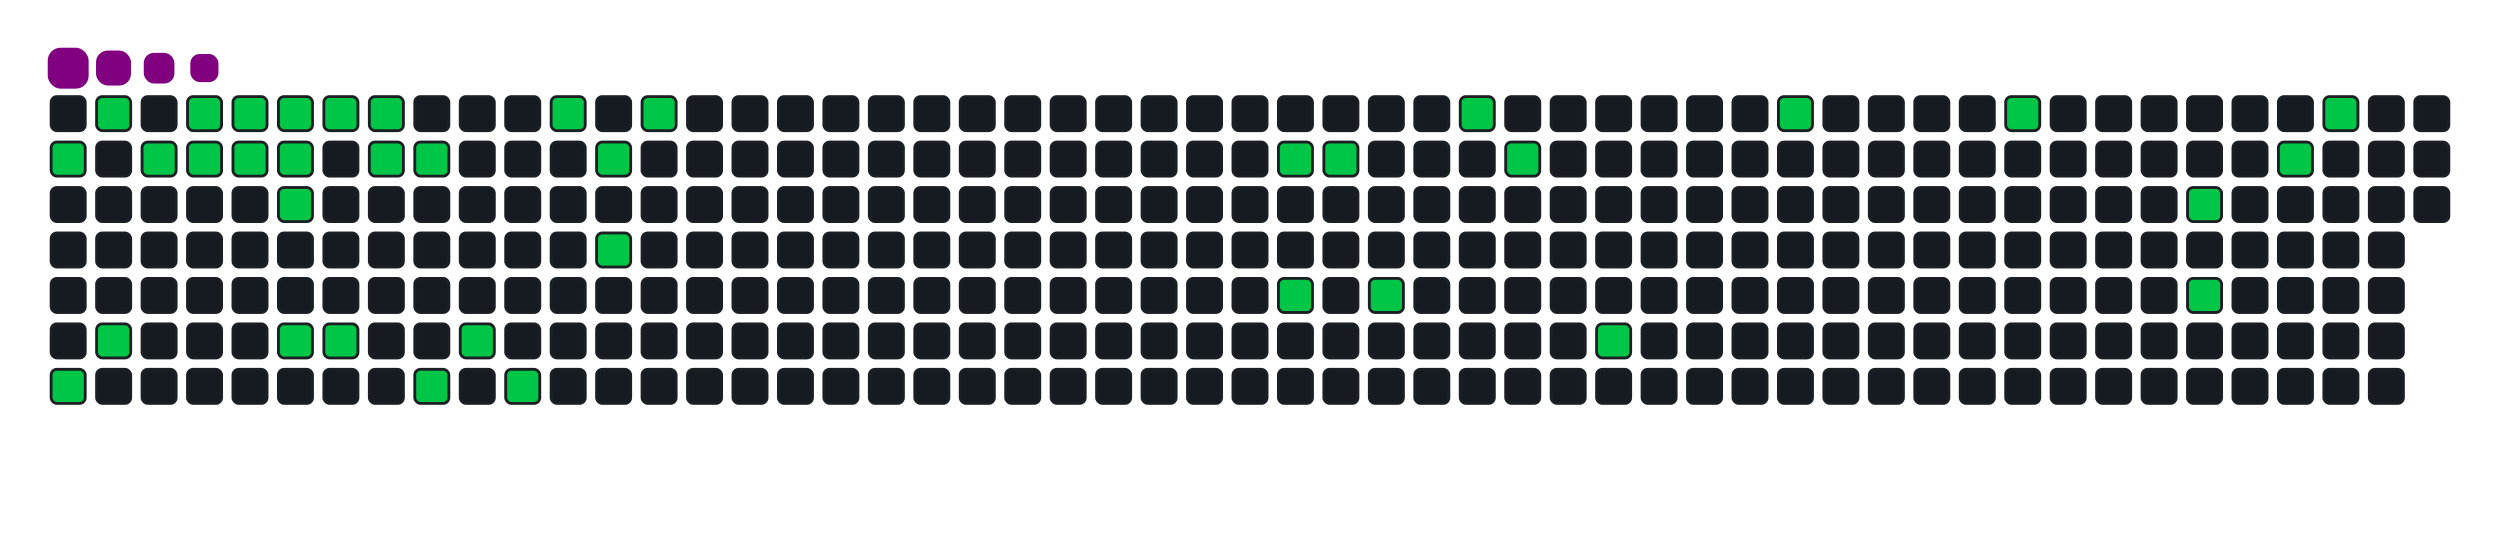 <svg viewBox="-16 -32 880 192" width="880" height="192" xmlns="http://www.w3.org/2000/svg"><desc>Generated with https://github.com/Platane/snk</desc><style>:root{--cb:#1b1f230a;--cs:purple;--ce:#161b22;--c0:#161b22;--c1:#01311f;--c2:#034525;--c3:#0f6d31;--c4:#00c647}.c{shape-rendering:geometricPrecision;fill:#161b22;stroke-width:1px;stroke:#1b1f230a;animation:none 18100ms linear infinite;width:12px;height:12px}@keyframes c0{24.3%{fill:#00c647}24.32%,100%{fill:#161b22}}.c.c0{fill:#00c647;animation-name:c0}@keyframes c1{28.17%{fill:#00c647}28.19%,100%{fill:#161b22}}.c.c1{fill:#00c647;animation-name:c1}@keyframes c2{1.09%{fill:#00c647}1.11%,100%{fill:#161b22}}.c.c2{fill:#00c647;animation-name:c2}@keyframes c3{27.06%{fill:#00c647}27.08%,100%{fill:#161b22}}.c.c3{fill:#00c647;animation-name:c3}@keyframes c4{23.19%{fill:#00c647}23.21%,100%{fill:#161b22}}.c.c4{fill:#00c647;animation-name:c4}@keyframes c5{2.2%{fill:#00c647}2.22%,100%{fill:#161b22}}.c.c5{fill:#00c647;animation-name:c5}@keyframes c6{22.64%{fill:#00c647}22.66%,100%{fill:#161b22}}.c.c6{fill:#00c647;animation-name:c6}@keyframes c7{2.75%{fill:#00c647}2.77%,100%{fill:#161b22}}.c.c7{fill:#00c647;animation-name:c7}@keyframes c8{22.09%{fill:#00c647}22.11%,100%{fill:#161b22}}.c.c8{fill:#00c647;animation-name:c8}@keyframes c9{3.3%{fill:#00c647}3.32%,100%{fill:#161b22}}.c.c9{fill:#00c647;animation-name:c9}@keyframes ca{21.54%{fill:#00c647}21.56%,100%{fill:#161b22}}.c.ca{fill:#00c647;animation-name:ca}@keyframes cb{20.98%{fill:#00c647}21%,100%{fill:#161b22}}.c.cb{fill:#00c647;animation-name:cb}@keyframes cc{19.33%{fill:#00c647}19.35%,100%{fill:#161b22}}.c.cc{fill:#00c647;animation-name:cc}@keyframes cd{3.86%{fill:#00c647}3.88%,100%{fill:#161b22}}.c.cd{fill:#00c647;animation-name:cd}@keyframes ce{18.77%{fill:#00c647}18.79%,100%{fill:#161b22}}.c.ce{fill:#00c647;animation-name:ce}@keyframes cf{4.41%{fill:#00c647}4.43%,100%{fill:#161b22}}.c.cf{fill:#00c647;animation-name:cf}@keyframes cg{4.96%{fill:#00c647}4.98%,100%{fill:#161b22}}.c.cg{fill:#00c647;animation-name:cg}@keyframes ch{5.51%{fill:#00c647}5.53%,100%{fill:#161b22}}.c.ch{fill:#00c647;animation-name:ch}@keyframes ci{17.12%{fill:#00c647}17.14%,100%{fill:#161b22}}.c.ci{fill:#00c647;animation-name:ci}@keyframes cj{14.91%{fill:#00c647}14.93%,100%{fill:#161b22}}.c.cj{fill:#00c647;animation-name:cj}@keyframes ck{16.01%{fill:#00c647}16.03%,100%{fill:#161b22}}.c.ck{fill:#00c647;animation-name:ck}@keyframes cl{9.93%{fill:#00c647}9.95%,100%{fill:#161b22}}.c.cl{fill:#00c647;animation-name:cl}@keyframes cm{7.72%{fill:#00c647}7.74%,100%{fill:#161b22}}.c.cm{fill:#00c647;animation-name:cm}@keyframes cn{12.14%{fill:#00c647}12.16%,100%{fill:#161b22}}.c.cn{fill:#00c647;animation-name:cn}@keyframes co{8.83%{fill:#00c647}8.85%,100%{fill:#161b22}}.c.co{fill:#00c647;animation-name:co}@keyframes cp{48.06%{fill:#00c647}48.08%,100%{fill:#161b22}}.c.cp{fill:#00c647;animation-name:cp}@keyframes cq{44.19%{fill:#00c647}44.21%,100%{fill:#161b22}}.c.cq{fill:#00c647;animation-name:cq}@keyframes cr{47.5%{fill:#00c647}47.52%,100%{fill:#161b22}}.c.cr{fill:#00c647;animation-name:cr}@keyframes cs{45.29%{fill:#00c647}45.31%,100%{fill:#161b22}}.c.cs{fill:#00c647;animation-name:cs}@keyframes ct{50.82%{fill:#00c647}50.84%,100%{fill:#161b22}}.c.ct{fill:#00c647;animation-name:ct}@keyframes cu{51.92%{fill:#00c647}51.94%,100%{fill:#161b22}}.c.cu{fill:#00c647;animation-name:cu}@keyframes cv{55.24%{fill:#00c647}55.26%,100%{fill:#161b22}}.c.cv{fill:#00c647;animation-name:cv}@keyframes cw{60.21%{fill:#00c647}60.23%,100%{fill:#161b22}}.c.cw{fill:#00c647;animation-name:cw}@keyframes cx{62.97%{fill:#00c647}62.99%,100%{fill:#161b22}}.c.cx{fill:#00c647;animation-name:cx}@keyframes cy{66.29%{fill:#00c647}66.31%,100%{fill:#161b22}}.c.cy{fill:#00c647;animation-name:cy}@keyframes cz{67.39%{fill:#00c647}67.41%,100%{fill:#161b22}}.c.cz{fill:#00c647;animation-name:cz}@keyframes c10{70.16%{fill:#00c647}70.18%,100%{fill:#161b22}}.c.c10{fill:#00c647;animation-name:c10}@keyframes c11{71.26%{fill:#00c647}71.28%,100%{fill:#161b22}}.c.c11{fill:#00c647;animation-name:c11}.u{transform-origin:0 0;transform:scale(0,1);animation:none linear 18100ms infinite}@keyframes u0{1.09%{transform:scale(0.000,1)}1.11%,2.2%{transform:scale(0.026,1)}2.22%,2.75%{transform:scale(0.053,1)}2.77%,3.3%{transform:scale(0.079,1)}3.32%,3.86%{transform:scale(0.105,1)}3.88%,4.41%{transform:scale(0.132,1)}4.43%,4.96%{transform:scale(0.158,1)}4.98%,5.51%{transform:scale(0.184,1)}5.53%,7.72%{transform:scale(0.211,1)}7.74%,8.83%{transform:scale(0.237,1)}8.85%,9.93%{transform:scale(0.263,1)}9.95%,12.14%{transform:scale(0.289,1)}12.16%,14.91%{transform:scale(0.316,1)}14.93%,16.01%{transform:scale(0.342,1)}16.03%,17.12%{transform:scale(0.368,1)}17.14%,18.77%{transform:scale(0.395,1)}18.79%,19.33%{transform:scale(0.421,1)}19.35%,20.98%{transform:scale(0.447,1)}21%,21.54%{transform:scale(0.474,1)}21.56%,22.09%{transform:scale(0.500,1)}22.11%,22.64%{transform:scale(0.526,1)}22.66%,23.19%{transform:scale(0.553,1)}23.21%,24.3%{transform:scale(0.579,1)}24.32%,27.06%{transform:scale(0.605,1)}27.08%,28.17%{transform:scale(0.632,1)}28.19%,44.19%{transform:scale(0.658,1)}44.21%,45.29%{transform:scale(0.684,1)}45.31%,47.5%{transform:scale(0.711,1)}47.52%,48.06%{transform:scale(0.737,1)}48.08%,50.82%{transform:scale(0.763,1)}50.84%,51.92%{transform:scale(0.789,1)}51.94%,55.24%{transform:scale(0.816,1)}55.26%,60.21%{transform:scale(0.842,1)}60.23%,62.97%{transform:scale(0.868,1)}62.99%,66.29%{transform:scale(0.895,1)}66.31%,67.39%{transform:scale(0.921,1)}67.41%,70.16%{transform:scale(0.947,1)}70.18%,71.26%{transform:scale(0.974,1)}71.28%,100%{transform:scale(1.000,1)}}.u.u0{fill:#00c647;animation-name:u0;transform-origin:0.0px 0}.s{shape-rendering:geometricPrecision;fill:purple;animation:none linear 18100ms infinite}@keyframes s0{0%,99.45%{transform:translate(0px,-16px)}0.55%{transform:translate(0px,0px)}4.42%{transform:translate(112px,0px)}4.97%{transform:translate(112px,16px)}8.29%{transform:translate(208px,16px)}8.84%{transform:translate(208px,0px)}9.94%{transform:translate(176px,0px)}10.5%{transform:translate(176px,16px)}11.05%{transform:translate(192px,16px)}12.15%{transform:translate(192px,48px)}13.81%{transform:translate(144px,48px)}14.92%{transform:translate(144px,80px)}15.47%{transform:translate(160px,80px)}16.02%{transform:translate(160px,96px)}17.13%{transform:translate(128px,96px)}17.68%{transform:translate(128px,80px)}19.34%{transform:translate(80px,80px)}21.55%{transform:translate(80px,16px)}24.31%{transform:translate(0px,16px)}24.86%{transform:translate(0px,32px)}25.41%{transform:translate(16px,32px)}27.07%{transform:translate(16px,80px)}27.62%{transform:translate(0px,80px)}28.18%{transform:translate(0px,96px)}43.09%{transform:translate(432px,96px)}44.2%{transform:translate(432px,64px)}45.3%{transform:translate(464px,64px)}46.96%{transform:translate(464px,16px)}48.07%{transform:translate(432px,16px)}48.62%{transform:translate(432px,0px)}51.38%{transform:translate(512px,0px)}51.93%{transform:translate(512px,16px)}53.04%{transform:translate(544px,16px)}55.25%{transform:translate(544px,80px)}57.46%{transform:translate(608px,80px)}60.22%{transform:translate(608px,0px)}65.19%{transform:translate(752px,0px)}67.4%{transform:translate(752px,64px)}68.51%{transform:translate(784px,64px)}70.17%{transform:translate(784px,16px)}70.72%{transform:translate(800px,16px)}71.27%{transform:translate(800px,0px)}96.69%{transform:translate(64px,0px)}97.24%{transform:translate(64px,-16px)}}.s.s0{transform:translate(0px,-16px);animation-name:s0}@keyframes s1{0%,99.45%{transform:translate(16px,-16px)}0.55%{transform:translate(0px,-16px)}1.1%{transform:translate(0px,0px)}4.97%{transform:translate(112px,0px)}5.52%{transform:translate(112px,16px)}8.84%{transform:translate(208px,16px)}9.39%{transform:translate(208px,0px)}10.5%{transform:translate(176px,0px)}11.05%{transform:translate(176px,16px)}11.6%{transform:translate(192px,16px)}12.71%{transform:translate(192px,48px)}14.36%{transform:translate(144px,48px)}15.47%{transform:translate(144px,80px)}16.02%{transform:translate(160px,80px)}16.57%{transform:translate(160px,96px)}17.68%{transform:translate(128px,96px)}18.23%{transform:translate(128px,80px)}19.89%{transform:translate(80px,80px)}22.1%{transform:translate(80px,16px)}24.86%{transform:translate(0px,16px)}25.41%{transform:translate(0px,32px)}25.97%{transform:translate(16px,32px)}27.62%{transform:translate(16px,80px)}28.18%{transform:translate(0px,80px)}28.73%{transform:translate(0px,96px)}43.65%{transform:translate(432px,96px)}44.75%{transform:translate(432px,64px)}45.86%{transform:translate(464px,64px)}47.51%{transform:translate(464px,16px)}48.62%{transform:translate(432px,16px)}49.17%{transform:translate(432px,0px)}51.93%{transform:translate(512px,0px)}52.49%{transform:translate(512px,16px)}53.59%{transform:translate(544px,16px)}55.8%{transform:translate(544px,80px)}58.01%{transform:translate(608px,80px)}60.77%{transform:translate(608px,0px)}65.75%{transform:translate(752px,0px)}67.96%{transform:translate(752px,64px)}69.06%{transform:translate(784px,64px)}70.72%{transform:translate(784px,16px)}71.27%{transform:translate(800px,16px)}71.82%{transform:translate(800px,0px)}97.24%{transform:translate(64px,0px)}97.79%{transform:translate(64px,-16px)}}.s.s1{transform:translate(16px,-16px);animation-name:s1}@keyframes s2{0%,99.45%{transform:translate(32px,-16px)}1.1%{transform:translate(0px,-16px)}1.66%{transform:translate(0px,0px)}5.52%{transform:translate(112px,0px)}6.08%{transform:translate(112px,16px)}9.39%{transform:translate(208px,16px)}9.94%{transform:translate(208px,0px)}11.05%{transform:translate(176px,0px)}11.6%{transform:translate(176px,16px)}12.15%{transform:translate(192px,16px)}13.26%{transform:translate(192px,48px)}14.92%{transform:translate(144px,48px)}16.02%{transform:translate(144px,80px)}16.57%{transform:translate(160px,80px)}17.13%{transform:translate(160px,96px)}18.23%{transform:translate(128px,96px)}18.78%{transform:translate(128px,80px)}20.44%{transform:translate(80px,80px)}22.65%{transform:translate(80px,16px)}25.41%{transform:translate(0px,16px)}25.97%{transform:translate(0px,32px)}26.52%{transform:translate(16px,32px)}28.18%{transform:translate(16px,80px)}28.73%{transform:translate(0px,80px)}29.28%{transform:translate(0px,96px)}44.2%{transform:translate(432px,96px)}45.3%{transform:translate(432px,64px)}46.41%{transform:translate(464px,64px)}48.07%{transform:translate(464px,16px)}49.17%{transform:translate(432px,16px)}49.72%{transform:translate(432px,0px)}52.49%{transform:translate(512px,0px)}53.04%{transform:translate(512px,16px)}54.14%{transform:translate(544px,16px)}56.35%{transform:translate(544px,80px)}58.56%{transform:translate(608px,80px)}61.33%{transform:translate(608px,0px)}66.3%{transform:translate(752px,0px)}68.51%{transform:translate(752px,64px)}69.61%{transform:translate(784px,64px)}71.27%{transform:translate(784px,16px)}71.82%{transform:translate(800px,16px)}72.38%{transform:translate(800px,0px)}97.79%{transform:translate(64px,0px)}98.34%{transform:translate(64px,-16px)}}.s.s2{transform:translate(32px,-16px);animation-name:s2}@keyframes s3{0%,99.45%{transform:translate(48px,-16px)}1.66%{transform:translate(0px,-16px)}2.21%{transform:translate(0px,0px)}6.08%{transform:translate(112px,0px)}6.63%{transform:translate(112px,16px)}9.94%{transform:translate(208px,16px)}10.5%{transform:translate(208px,0px)}11.6%{transform:translate(176px,0px)}12.15%{transform:translate(176px,16px)}12.71%{transform:translate(192px,16px)}13.81%{transform:translate(192px,48px)}15.47%{transform:translate(144px,48px)}16.57%{transform:translate(144px,80px)}17.13%{transform:translate(160px,80px)}17.68%{transform:translate(160px,96px)}18.78%{transform:translate(128px,96px)}19.34%{transform:translate(128px,80px)}20.99%{transform:translate(80px,80px)}23.2%{transform:translate(80px,16px)}25.97%{transform:translate(0px,16px)}26.52%{transform:translate(0px,32px)}27.07%{transform:translate(16px,32px)}28.73%{transform:translate(16px,80px)}29.28%{transform:translate(0px,80px)}29.83%{transform:translate(0px,96px)}44.75%{transform:translate(432px,96px)}45.86%{transform:translate(432px,64px)}46.96%{transform:translate(464px,64px)}48.62%{transform:translate(464px,16px)}49.72%{transform:translate(432px,16px)}50.28%{transform:translate(432px,0px)}53.04%{transform:translate(512px,0px)}53.59%{transform:translate(512px,16px)}54.7%{transform:translate(544px,16px)}56.91%{transform:translate(544px,80px)}59.12%{transform:translate(608px,80px)}61.88%{transform:translate(608px,0px)}66.85%{transform:translate(752px,0px)}69.06%{transform:translate(752px,64px)}70.17%{transform:translate(784px,64px)}71.82%{transform:translate(784px,16px)}72.38%{transform:translate(800px,16px)}72.93%{transform:translate(800px,0px)}98.34%{transform:translate(64px,0px)}98.9%{transform:translate(64px,-16px)}}.s.s3{transform:translate(48px,-16px);animation-name:s3}</style><rect class="c" x="2" y="2" rx="2" ry="2"/><rect class="c c0" x="2" y="18" rx="2" ry="2"/><rect class="c" x="2" y="34" rx="2" ry="2"/><rect class="c" x="2" y="50" rx="2" ry="2"/><rect class="c" x="2" y="66" rx="2" ry="2"/><rect class="c" x="2" y="82" rx="2" ry="2"/><rect class="c c1" x="2" y="98" rx="2" ry="2"/><rect class="c c2" x="18" y="2" rx="2" ry="2"/><rect class="c" x="18" y="18" rx="2" ry="2"/><rect class="c" x="18" y="34" rx="2" ry="2"/><rect class="c" x="18" y="50" rx="2" ry="2"/><rect class="c" x="18" y="66" rx="2" ry="2"/><rect class="c c3" x="18" y="82" rx="2" ry="2"/><rect class="c" x="18" y="98" rx="2" ry="2"/><rect class="c" x="34" y="2" rx="2" ry="2"/><rect class="c c4" x="34" y="18" rx="2" ry="2"/><rect class="c" x="34" y="34" rx="2" ry="2"/><rect class="c" x="34" y="50" rx="2" ry="2"/><rect class="c" x="34" y="66" rx="2" ry="2"/><rect class="c" x="34" y="82" rx="2" ry="2"/><rect class="c" x="34" y="98" rx="2" ry="2"/><rect class="c c5" x="50" y="2" rx="2" ry="2"/><rect class="c c6" x="50" y="18" rx="2" ry="2"/><rect class="c" x="50" y="34" rx="2" ry="2"/><rect class="c" x="50" y="50" rx="2" ry="2"/><rect class="c" x="50" y="66" rx="2" ry="2"/><rect class="c" x="50" y="82" rx="2" ry="2"/><rect class="c" x="50" y="98" rx="2" ry="2"/><rect class="c c7" x="66" y="2" rx="2" ry="2"/><rect class="c c8" x="66" y="18" rx="2" ry="2"/><rect class="c" x="66" y="34" rx="2" ry="2"/><rect class="c" x="66" y="50" rx="2" ry="2"/><rect class="c" x="66" y="66" rx="2" ry="2"/><rect class="c" x="66" y="82" rx="2" ry="2"/><rect class="c" x="66" y="98" rx="2" ry="2"/><rect class="c c9" x="82" y="2" rx="2" ry="2"/><rect class="c ca" x="82" y="18" rx="2" ry="2"/><rect class="c cb" x="82" y="34" rx="2" ry="2"/><rect class="c" x="82" y="50" rx="2" ry="2"/><rect class="c" x="82" y="66" rx="2" ry="2"/><rect class="c cc" x="82" y="82" rx="2" ry="2"/><rect class="c" x="82" y="98" rx="2" ry="2"/><rect class="c cd" x="98" y="2" rx="2" ry="2"/><rect class="c" x="98" y="18" rx="2" ry="2"/><rect class="c" x="98" y="34" rx="2" ry="2"/><rect class="c" x="98" y="50" rx="2" ry="2"/><rect class="c" x="98" y="66" rx="2" ry="2"/><rect class="c ce" x="98" y="82" rx="2" ry="2"/><rect class="c" x="98" y="98" rx="2" ry="2"/><rect class="c cf" x="114" y="2" rx="2" ry="2"/><rect class="c cg" x="114" y="18" rx="2" ry="2"/><rect class="c" x="114" y="34" rx="2" ry="2"/><rect class="c" x="114" y="50" rx="2" ry="2"/><rect class="c" x="114" y="66" rx="2" ry="2"/><rect class="c" x="114" y="82" rx="2" ry="2"/><rect class="c" x="114" y="98" rx="2" ry="2"/><rect class="c" x="130" y="2" rx="2" ry="2"/><rect class="c ch" x="130" y="18" rx="2" ry="2"/><rect class="c" x="130" y="34" rx="2" ry="2"/><rect class="c" x="130" y="50" rx="2" ry="2"/><rect class="c" x="130" y="66" rx="2" ry="2"/><rect class="c" x="130" y="82" rx="2" ry="2"/><rect class="c ci" x="130" y="98" rx="2" ry="2"/><rect class="c" x="146" y="2" rx="2" ry="2"/><rect class="c" x="146" y="18" rx="2" ry="2"/><rect class="c" x="146" y="34" rx="2" ry="2"/><rect class="c" x="146" y="50" rx="2" ry="2"/><rect class="c" x="146" y="66" rx="2" ry="2"/><rect class="c cj" x="146" y="82" rx="2" ry="2"/><rect class="c" x="146" y="98" rx="2" ry="2"/><rect class="c" x="162" y="2" rx="2" ry="2"/><rect class="c" x="162" y="18" rx="2" ry="2"/><rect class="c" x="162" y="34" rx="2" ry="2"/><rect class="c" x="162" y="50" rx="2" ry="2"/><rect class="c" x="162" y="66" rx="2" ry="2"/><rect class="c" x="162" y="82" rx="2" ry="2"/><rect class="c ck" x="162" y="98" rx="2" ry="2"/><rect class="c cl" x="178" y="2" rx="2" ry="2"/><rect class="c" x="178" y="18" rx="2" ry="2"/><rect class="c" x="178" y="34" rx="2" ry="2"/><rect class="c" x="178" y="50" rx="2" ry="2"/><rect class="c" x="178" y="66" rx="2" ry="2"/><rect class="c" x="178" y="82" rx="2" ry="2"/><rect class="c" x="178" y="98" rx="2" ry="2"/><rect class="c" x="194" y="2" rx="2" ry="2"/><rect class="c cm" x="194" y="18" rx="2" ry="2"/><rect class="c" x="194" y="34" rx="2" ry="2"/><rect class="c cn" x="194" y="50" rx="2" ry="2"/><rect class="c" x="194" y="66" rx="2" ry="2"/><rect class="c" x="194" y="82" rx="2" ry="2"/><rect class="c" x="194" y="98" rx="2" ry="2"/><rect class="c co" x="210" y="2" rx="2" ry="2"/><rect class="c" x="210" y="18" rx="2" ry="2"/><rect class="c" x="210" y="34" rx="2" ry="2"/><rect class="c" x="210" y="50" rx="2" ry="2"/><rect class="c" x="210" y="66" rx="2" ry="2"/><rect class="c" x="210" y="82" rx="2" ry="2"/><rect class="c" x="210" y="98" rx="2" ry="2"/><rect class="c" x="226" y="2" rx="2" ry="2"/><rect class="c" x="226" y="18" rx="2" ry="2"/><rect class="c" x="226" y="34" rx="2" ry="2"/><rect class="c" x="226" y="50" rx="2" ry="2"/><rect class="c" x="226" y="66" rx="2" ry="2"/><rect class="c" x="226" y="82" rx="2" ry="2"/><rect class="c" x="226" y="98" rx="2" ry="2"/><rect class="c" x="242" y="2" rx="2" ry="2"/><rect class="c" x="242" y="18" rx="2" ry="2"/><rect class="c" x="242" y="34" rx="2" ry="2"/><rect class="c" x="242" y="50" rx="2" ry="2"/><rect class="c" x="242" y="66" rx="2" ry="2"/><rect class="c" x="242" y="82" rx="2" ry="2"/><rect class="c" x="242" y="98" rx="2" ry="2"/><rect class="c" x="258" y="2" rx="2" ry="2"/><rect class="c" x="258" y="18" rx="2" ry="2"/><rect class="c" x="258" y="34" rx="2" ry="2"/><rect class="c" x="258" y="50" rx="2" ry="2"/><rect class="c" x="258" y="66" rx="2" ry="2"/><rect class="c" x="258" y="82" rx="2" ry="2"/><rect class="c" x="258" y="98" rx="2" ry="2"/><rect class="c" x="274" y="2" rx="2" ry="2"/><rect class="c" x="274" y="18" rx="2" ry="2"/><rect class="c" x="274" y="34" rx="2" ry="2"/><rect class="c" x="274" y="50" rx="2" ry="2"/><rect class="c" x="274" y="66" rx="2" ry="2"/><rect class="c" x="274" y="82" rx="2" ry="2"/><rect class="c" x="274" y="98" rx="2" ry="2"/><rect class="c" x="290" y="2" rx="2" ry="2"/><rect class="c" x="290" y="18" rx="2" ry="2"/><rect class="c" x="290" y="34" rx="2" ry="2"/><rect class="c" x="290" y="50" rx="2" ry="2"/><rect class="c" x="290" y="66" rx="2" ry="2"/><rect class="c" x="290" y="82" rx="2" ry="2"/><rect class="c" x="290" y="98" rx="2" ry="2"/><rect class="c" x="306" y="2" rx="2" ry="2"/><rect class="c" x="306" y="18" rx="2" ry="2"/><rect class="c" x="306" y="34" rx="2" ry="2"/><rect class="c" x="306" y="50" rx="2" ry="2"/><rect class="c" x="306" y="66" rx="2" ry="2"/><rect class="c" x="306" y="82" rx="2" ry="2"/><rect class="c" x="306" y="98" rx="2" ry="2"/><rect class="c" x="322" y="2" rx="2" ry="2"/><rect class="c" x="322" y="18" rx="2" ry="2"/><rect class="c" x="322" y="34" rx="2" ry="2"/><rect class="c" x="322" y="50" rx="2" ry="2"/><rect class="c" x="322" y="66" rx="2" ry="2"/><rect class="c" x="322" y="82" rx="2" ry="2"/><rect class="c" x="322" y="98" rx="2" ry="2"/><rect class="c" x="338" y="2" rx="2" ry="2"/><rect class="c" x="338" y="18" rx="2" ry="2"/><rect class="c" x="338" y="34" rx="2" ry="2"/><rect class="c" x="338" y="50" rx="2" ry="2"/><rect class="c" x="338" y="66" rx="2" ry="2"/><rect class="c" x="338" y="82" rx="2" ry="2"/><rect class="c" x="338" y="98" rx="2" ry="2"/><rect class="c" x="354" y="2" rx="2" ry="2"/><rect class="c" x="354" y="18" rx="2" ry="2"/><rect class="c" x="354" y="34" rx="2" ry="2"/><rect class="c" x="354" y="50" rx="2" ry="2"/><rect class="c" x="354" y="66" rx="2" ry="2"/><rect class="c" x="354" y="82" rx="2" ry="2"/><rect class="c" x="354" y="98" rx="2" ry="2"/><rect class="c" x="370" y="2" rx="2" ry="2"/><rect class="c" x="370" y="18" rx="2" ry="2"/><rect class="c" x="370" y="34" rx="2" ry="2"/><rect class="c" x="370" y="50" rx="2" ry="2"/><rect class="c" x="370" y="66" rx="2" ry="2"/><rect class="c" x="370" y="82" rx="2" ry="2"/><rect class="c" x="370" y="98" rx="2" ry="2"/><rect class="c" x="386" y="2" rx="2" ry="2"/><rect class="c" x="386" y="18" rx="2" ry="2"/><rect class="c" x="386" y="34" rx="2" ry="2"/><rect class="c" x="386" y="50" rx="2" ry="2"/><rect class="c" x="386" y="66" rx="2" ry="2"/><rect class="c" x="386" y="82" rx="2" ry="2"/><rect class="c" x="386" y="98" rx="2" ry="2"/><rect class="c" x="402" y="2" rx="2" ry="2"/><rect class="c" x="402" y="18" rx="2" ry="2"/><rect class="c" x="402" y="34" rx="2" ry="2"/><rect class="c" x="402" y="50" rx="2" ry="2"/><rect class="c" x="402" y="66" rx="2" ry="2"/><rect class="c" x="402" y="82" rx="2" ry="2"/><rect class="c" x="402" y="98" rx="2" ry="2"/><rect class="c" x="418" y="2" rx="2" ry="2"/><rect class="c" x="418" y="18" rx="2" ry="2"/><rect class="c" x="418" y="34" rx="2" ry="2"/><rect class="c" x="418" y="50" rx="2" ry="2"/><rect class="c" x="418" y="66" rx="2" ry="2"/><rect class="c" x="418" y="82" rx="2" ry="2"/><rect class="c" x="418" y="98" rx="2" ry="2"/><rect class="c" x="434" y="2" rx="2" ry="2"/><rect class="c cp" x="434" y="18" rx="2" ry="2"/><rect class="c" x="434" y="34" rx="2" ry="2"/><rect class="c" x="434" y="50" rx="2" ry="2"/><rect class="c cq" x="434" y="66" rx="2" ry="2"/><rect class="c" x="434" y="82" rx="2" ry="2"/><rect class="c" x="434" y="98" rx="2" ry="2"/><rect class="c" x="450" y="2" rx="2" ry="2"/><rect class="c cr" x="450" y="18" rx="2" ry="2"/><rect class="c" x="450" y="34" rx="2" ry="2"/><rect class="c" x="450" y="50" rx="2" ry="2"/><rect class="c" x="450" y="66" rx="2" ry="2"/><rect class="c" x="450" y="82" rx="2" ry="2"/><rect class="c" x="450" y="98" rx="2" ry="2"/><rect class="c" x="466" y="2" rx="2" ry="2"/><rect class="c" x="466" y="18" rx="2" ry="2"/><rect class="c" x="466" y="34" rx="2" ry="2"/><rect class="c" x="466" y="50" rx="2" ry="2"/><rect class="c cs" x="466" y="66" rx="2" ry="2"/><rect class="c" x="466" y="82" rx="2" ry="2"/><rect class="c" x="466" y="98" rx="2" ry="2"/><rect class="c" x="482" y="2" rx="2" ry="2"/><rect class="c" x="482" y="18" rx="2" ry="2"/><rect class="c" x="482" y="34" rx="2" ry="2"/><rect class="c" x="482" y="50" rx="2" ry="2"/><rect class="c" x="482" y="66" rx="2" ry="2"/><rect class="c" x="482" y="82" rx="2" ry="2"/><rect class="c" x="482" y="98" rx="2" ry="2"/><rect class="c ct" x="498" y="2" rx="2" ry="2"/><rect class="c" x="498" y="18" rx="2" ry="2"/><rect class="c" x="498" y="34" rx="2" ry="2"/><rect class="c" x="498" y="50" rx="2" ry="2"/><rect class="c" x="498" y="66" rx="2" ry="2"/><rect class="c" x="498" y="82" rx="2" ry="2"/><rect class="c" x="498" y="98" rx="2" ry="2"/><rect class="c" x="514" y="2" rx="2" ry="2"/><rect class="c cu" x="514" y="18" rx="2" ry="2"/><rect class="c" x="514" y="34" rx="2" ry="2"/><rect class="c" x="514" y="50" rx="2" ry="2"/><rect class="c" x="514" y="66" rx="2" ry="2"/><rect class="c" x="514" y="82" rx="2" ry="2"/><rect class="c" x="514" y="98" rx="2" ry="2"/><rect class="c" x="530" y="2" rx="2" ry="2"/><rect class="c" x="530" y="18" rx="2" ry="2"/><rect class="c" x="530" y="34" rx="2" ry="2"/><rect class="c" x="530" y="50" rx="2" ry="2"/><rect class="c" x="530" y="66" rx="2" ry="2"/><rect class="c" x="530" y="82" rx="2" ry="2"/><rect class="c" x="530" y="98" rx="2" ry="2"/><rect class="c" x="546" y="2" rx="2" ry="2"/><rect class="c" x="546" y="18" rx="2" ry="2"/><rect class="c" x="546" y="34" rx="2" ry="2"/><rect class="c" x="546" y="50" rx="2" ry="2"/><rect class="c" x="546" y="66" rx="2" ry="2"/><rect class="c cv" x="546" y="82" rx="2" ry="2"/><rect class="c" x="546" y="98" rx="2" ry="2"/><rect class="c" x="562" y="2" rx="2" ry="2"/><rect class="c" x="562" y="18" rx="2" ry="2"/><rect class="c" x="562" y="34" rx="2" ry="2"/><rect class="c" x="562" y="50" rx="2" ry="2"/><rect class="c" x="562" y="66" rx="2" ry="2"/><rect class="c" x="562" y="82" rx="2" ry="2"/><rect class="c" x="562" y="98" rx="2" ry="2"/><rect class="c" x="578" y="2" rx="2" ry="2"/><rect class="c" x="578" y="18" rx="2" ry="2"/><rect class="c" x="578" y="34" rx="2" ry="2"/><rect class="c" x="578" y="50" rx="2" ry="2"/><rect class="c" x="578" y="66" rx="2" ry="2"/><rect class="c" x="578" y="82" rx="2" ry="2"/><rect class="c" x="578" y="98" rx="2" ry="2"/><rect class="c" x="594" y="2" rx="2" ry="2"/><rect class="c" x="594" y="18" rx="2" ry="2"/><rect class="c" x="594" y="34" rx="2" ry="2"/><rect class="c" x="594" y="50" rx="2" ry="2"/><rect class="c" x="594" y="66" rx="2" ry="2"/><rect class="c" x="594" y="82" rx="2" ry="2"/><rect class="c" x="594" y="98" rx="2" ry="2"/><rect class="c cw" x="610" y="2" rx="2" ry="2"/><rect class="c" x="610" y="18" rx="2" ry="2"/><rect class="c" x="610" y="34" rx="2" ry="2"/><rect class="c" x="610" y="50" rx="2" ry="2"/><rect class="c" x="610" y="66" rx="2" ry="2"/><rect class="c" x="610" y="82" rx="2" ry="2"/><rect class="c" x="610" y="98" rx="2" ry="2"/><rect class="c" x="626" y="2" rx="2" ry="2"/><rect class="c" x="626" y="18" rx="2" ry="2"/><rect class="c" x="626" y="34" rx="2" ry="2"/><rect class="c" x="626" y="50" rx="2" ry="2"/><rect class="c" x="626" y="66" rx="2" ry="2"/><rect class="c" x="626" y="82" rx="2" ry="2"/><rect class="c" x="626" y="98" rx="2" ry="2"/><rect class="c" x="642" y="2" rx="2" ry="2"/><rect class="c" x="642" y="18" rx="2" ry="2"/><rect class="c" x="642" y="34" rx="2" ry="2"/><rect class="c" x="642" y="50" rx="2" ry="2"/><rect class="c" x="642" y="66" rx="2" ry="2"/><rect class="c" x="642" y="82" rx="2" ry="2"/><rect class="c" x="642" y="98" rx="2" ry="2"/><rect class="c" x="658" y="2" rx="2" ry="2"/><rect class="c" x="658" y="18" rx="2" ry="2"/><rect class="c" x="658" y="34" rx="2" ry="2"/><rect class="c" x="658" y="50" rx="2" ry="2"/><rect class="c" x="658" y="66" rx="2" ry="2"/><rect class="c" x="658" y="82" rx="2" ry="2"/><rect class="c" x="658" y="98" rx="2" ry="2"/><rect class="c" x="674" y="2" rx="2" ry="2"/><rect class="c" x="674" y="18" rx="2" ry="2"/><rect class="c" x="674" y="34" rx="2" ry="2"/><rect class="c" x="674" y="50" rx="2" ry="2"/><rect class="c" x="674" y="66" rx="2" ry="2"/><rect class="c" x="674" y="82" rx="2" ry="2"/><rect class="c" x="674" y="98" rx="2" ry="2"/><rect class="c cx" x="690" y="2" rx="2" ry="2"/><rect class="c" x="690" y="18" rx="2" ry="2"/><rect class="c" x="690" y="34" rx="2" ry="2"/><rect class="c" x="690" y="50" rx="2" ry="2"/><rect class="c" x="690" y="66" rx="2" ry="2"/><rect class="c" x="690" y="82" rx="2" ry="2"/><rect class="c" x="690" y="98" rx="2" ry="2"/><rect class="c" x="706" y="2" rx="2" ry="2"/><rect class="c" x="706" y="18" rx="2" ry="2"/><rect class="c" x="706" y="34" rx="2" ry="2"/><rect class="c" x="706" y="50" rx="2" ry="2"/><rect class="c" x="706" y="66" rx="2" ry="2"/><rect class="c" x="706" y="82" rx="2" ry="2"/><rect class="c" x="706" y="98" rx="2" ry="2"/><rect class="c" x="722" y="2" rx="2" ry="2"/><rect class="c" x="722" y="18" rx="2" ry="2"/><rect class="c" x="722" y="34" rx="2" ry="2"/><rect class="c" x="722" y="50" rx="2" ry="2"/><rect class="c" x="722" y="66" rx="2" ry="2"/><rect class="c" x="722" y="82" rx="2" ry="2"/><rect class="c" x="722" y="98" rx="2" ry="2"/><rect class="c" x="738" y="2" rx="2" ry="2"/><rect class="c" x="738" y="18" rx="2" ry="2"/><rect class="c" x="738" y="34" rx="2" ry="2"/><rect class="c" x="738" y="50" rx="2" ry="2"/><rect class="c" x="738" y="66" rx="2" ry="2"/><rect class="c" x="738" y="82" rx="2" ry="2"/><rect class="c" x="738" y="98" rx="2" ry="2"/><rect class="c" x="754" y="2" rx="2" ry="2"/><rect class="c" x="754" y="18" rx="2" ry="2"/><rect class="c cy" x="754" y="34" rx="2" ry="2"/><rect class="c" x="754" y="50" rx="2" ry="2"/><rect class="c cz" x="754" y="66" rx="2" ry="2"/><rect class="c" x="754" y="82" rx="2" ry="2"/><rect class="c" x="754" y="98" rx="2" ry="2"/><rect class="c" x="770" y="2" rx="2" ry="2"/><rect class="c" x="770" y="18" rx="2" ry="2"/><rect class="c" x="770" y="34" rx="2" ry="2"/><rect class="c" x="770" y="50" rx="2" ry="2"/><rect class="c" x="770" y="66" rx="2" ry="2"/><rect class="c" x="770" y="82" rx="2" ry="2"/><rect class="c" x="770" y="98" rx="2" ry="2"/><rect class="c" x="786" y="2" rx="2" ry="2"/><rect class="c c10" x="786" y="18" rx="2" ry="2"/><rect class="c" x="786" y="34" rx="2" ry="2"/><rect class="c" x="786" y="50" rx="2" ry="2"/><rect class="c" x="786" y="66" rx="2" ry="2"/><rect class="c" x="786" y="82" rx="2" ry="2"/><rect class="c" x="786" y="98" rx="2" ry="2"/><rect class="c c11" x="802" y="2" rx="2" ry="2"/><rect class="c" x="802" y="18" rx="2" ry="2"/><rect class="c" x="802" y="34" rx="2" ry="2"/><rect class="c" x="802" y="50" rx="2" ry="2"/><rect class="c" x="802" y="66" rx="2" ry="2"/><rect class="c" x="802" y="82" rx="2" ry="2"/><rect class="c" x="802" y="98" rx="2" ry="2"/><rect class="c" x="818" y="2" rx="2" ry="2"/><rect class="c" x="818" y="18" rx="2" ry="2"/><rect class="c" x="818" y="34" rx="2" ry="2"/><rect class="c" x="818" y="50" rx="2" ry="2"/><rect class="c" x="818" y="66" rx="2" ry="2"/><rect class="c" x="818" y="82" rx="2" ry="2"/><rect class="c" x="818" y="98" rx="2" ry="2"/><rect class="c" x="834" y="2" rx="2" ry="2"/><rect class="c" x="834" y="18" rx="2" ry="2"/><rect class="c" x="834" y="34" rx="2" ry="2"/><rect class="u u0" height="12" width="848.6" x="0.0" y="144"/><rect class="s s0" x="0.8" y="0.8" width="14.4" height="14.4" rx="4.5" ry="4.5"/><rect class="s s1" x="1.8" y="1.8" width="12.3" height="12.3" rx="4.1" ry="4.1"/><rect class="s s2" x="2.6" y="2.6" width="10.8" height="10.8" rx="3.6" ry="3.6"/><rect class="s s3" x="3.0" y="3.0" width="9.9" height="9.9" rx="3.3" ry="3.3"/></svg>